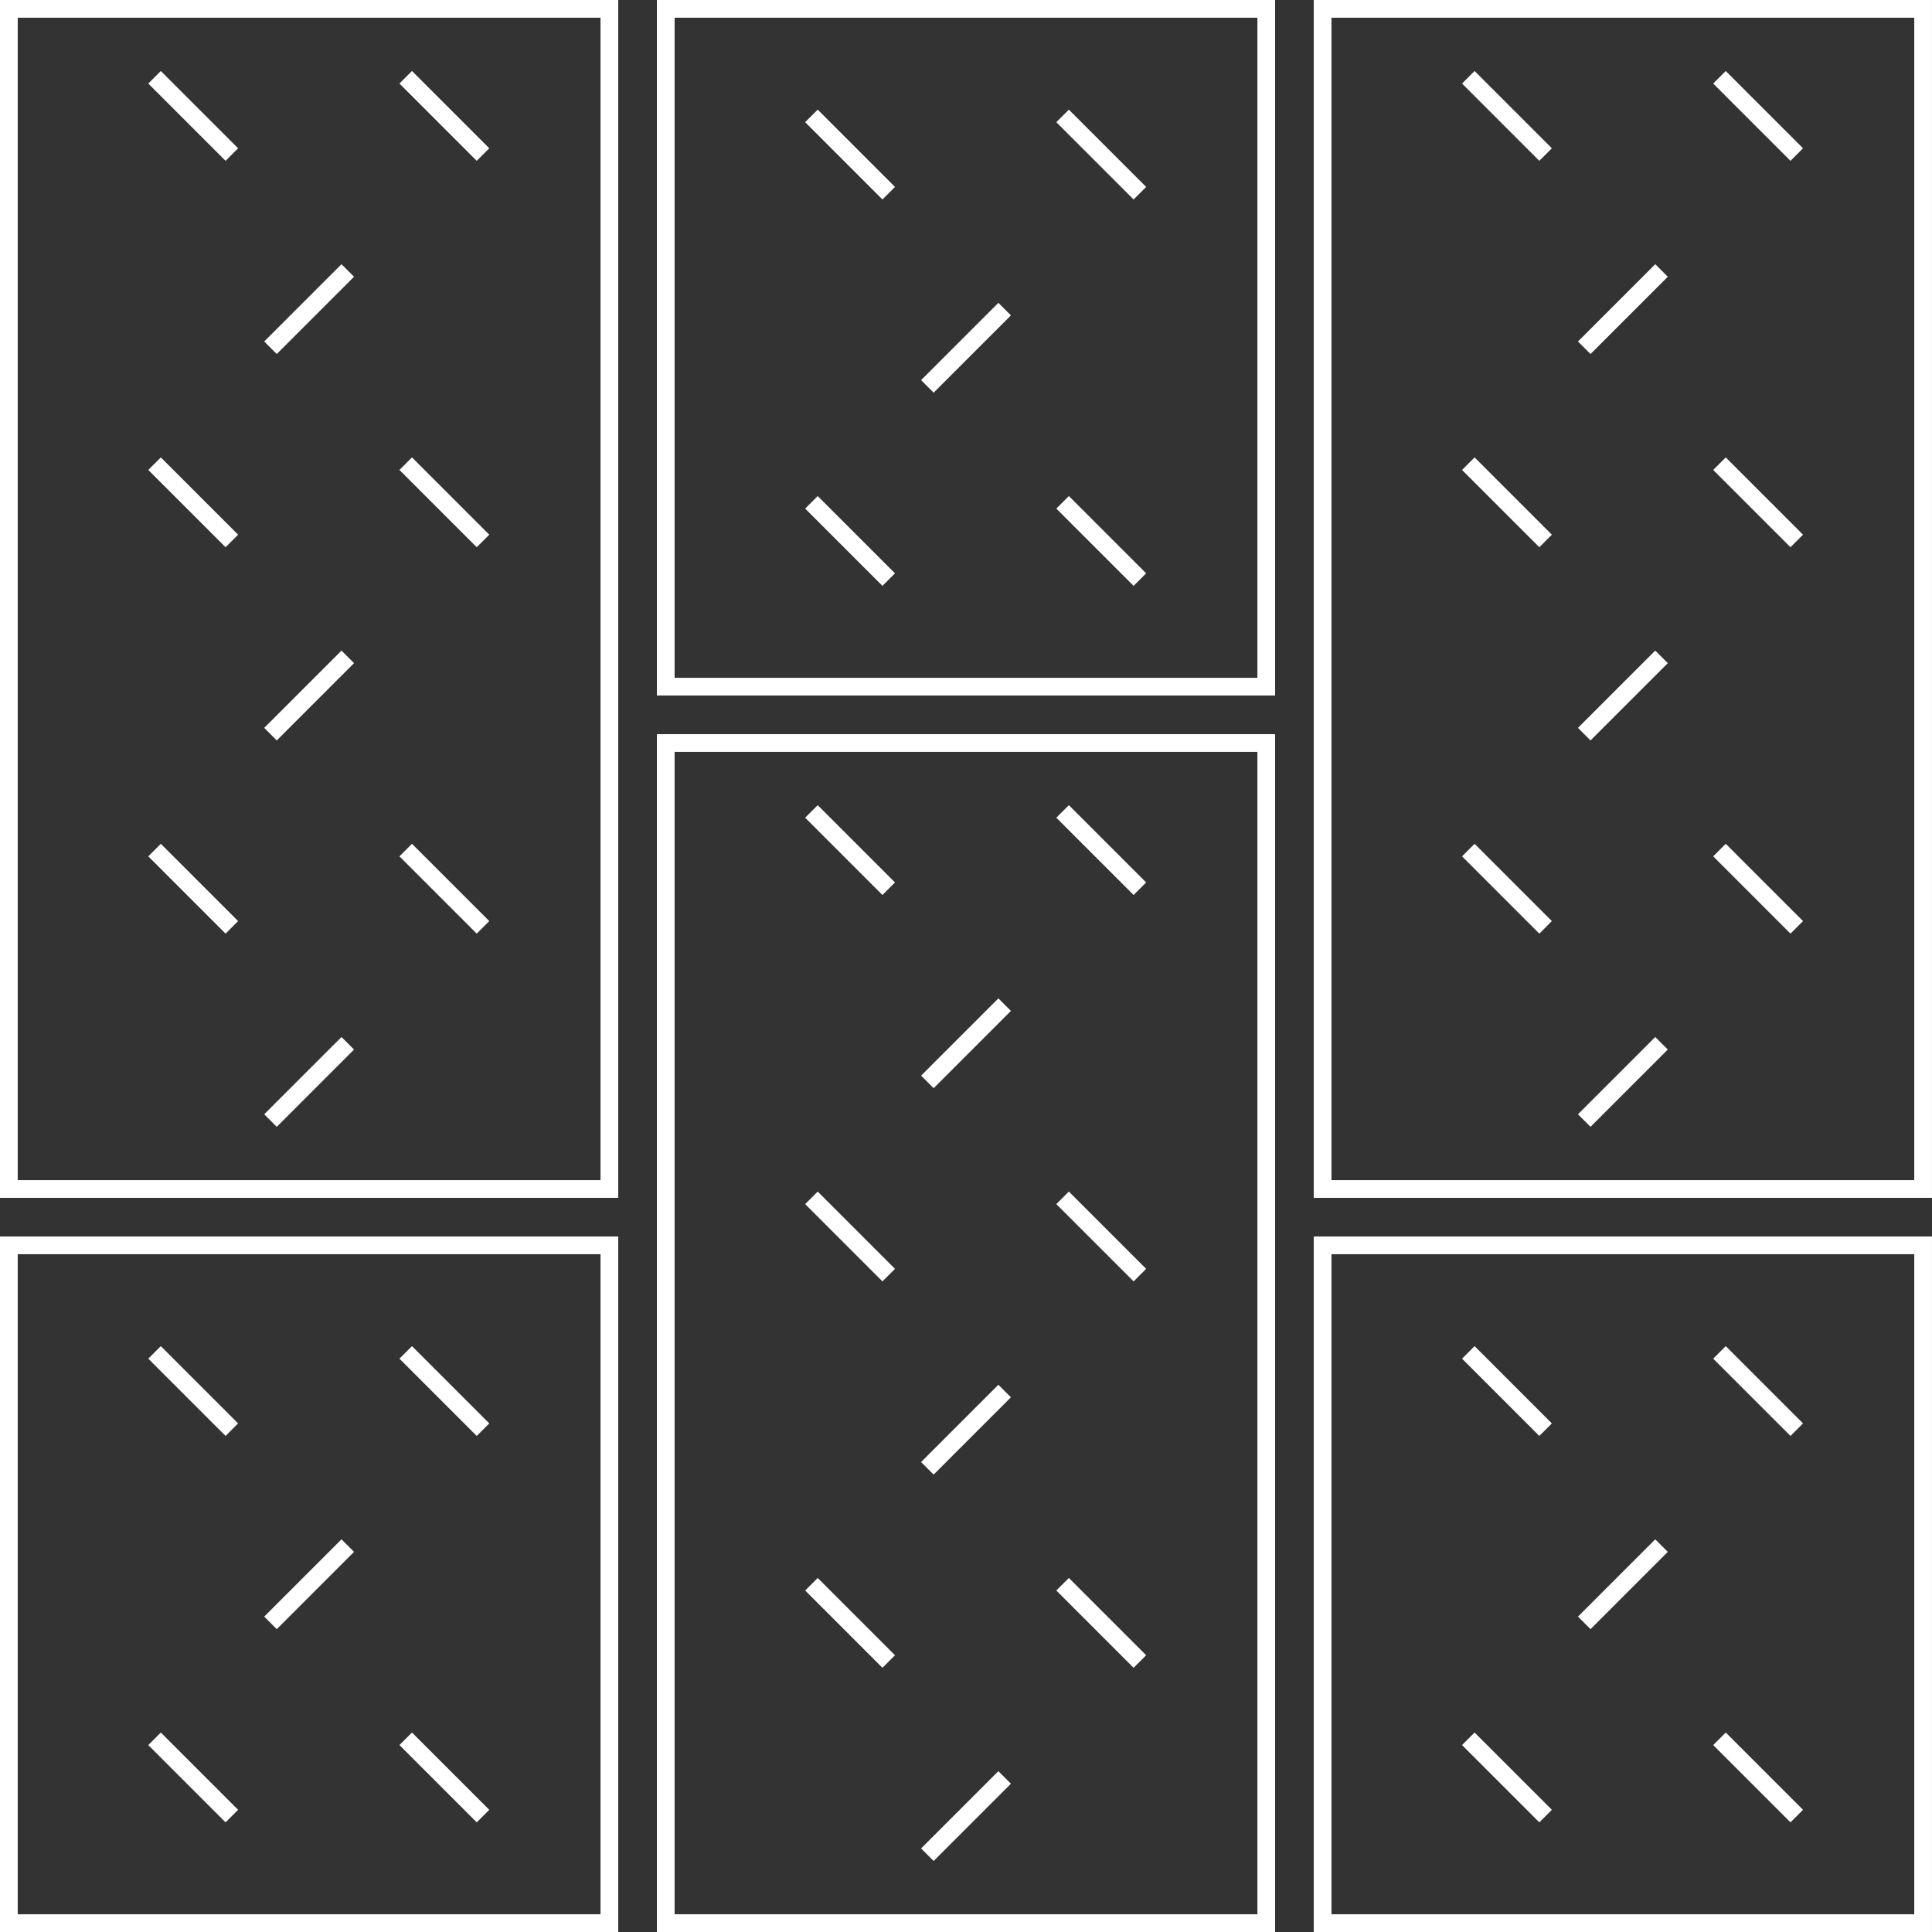 <svg width="109" height="109" viewBox="0 0 109 109" fill="none" xmlns="http://www.w3.org/2000/svg"><rect x="0" y="0" width="109" height="109" fill="#333333" stroke="none"/><path stroke="#fff" d="M.5.5h33.88v66.58H.5zm37.06 41.42h33.88v66.58H37.56zM.5 70.26h33.88v38.24H.5zM74.619.5h33.88v66.58h-33.88zm0 69.76h33.88v38.24h-33.88zM37.56.5h33.88v38.24H37.56zm59.45 3.86l4.36 4.36m-7.63 6.54l-4.36 4.36M82.84 4.36l4.36 4.36m9.81 17.44l4.36 4.36m-7.63 6.54l-4.36 4.36m-6.54-15.26l4.36 4.36m9.81 17.44l4.36 4.36m-7.63 6.54l-4.36 4.36m-6.54-15.26l4.36 4.36m-27.25-6.54l4.36 4.36m-7.63 6.54l-4.36 4.36m-6.54-15.26l4.36 4.36m9.81 17.44l4.36 4.36m-7.63 6.54l-4.36 4.36m-6.54-15.26l4.36 4.36m9.81 17.44l4.36 4.36m-7.63 6.54l-4.36 4.36m-6.54-15.26l4.36 4.36M22.89 4.36l4.36 4.36m-7.63 6.54l-4.36 4.36M8.72 4.36l4.36 4.36m9.81 17.44l4.36 4.36m-7.63 6.54l-4.36 4.36M8.72 26.16l4.36 4.36M59.95 6.54l4.36 4.36m-7.63 6.54l-4.36 4.36M45.78 6.54l4.36 4.36m9.81 17.44l4.36 4.36m-18.53-4.36l4.36 4.36M22.89 76.3l4.36 4.36m-7.63 6.54l-4.36 4.36M8.72 76.3l4.36 4.36m9.81 17.44l4.36 4.36M8.72 98.1l4.36 4.36M97.01 76.3l4.36 4.36m-7.63 6.54l-4.36 4.36M82.84 76.3l4.36 4.36m9.81 17.44l4.36 4.36M82.84 98.1l4.36 4.36m-64.31-54.5l4.36 4.36m-7.63 6.54l-4.36 4.36M8.72 47.96l4.36 4.36"/></svg>